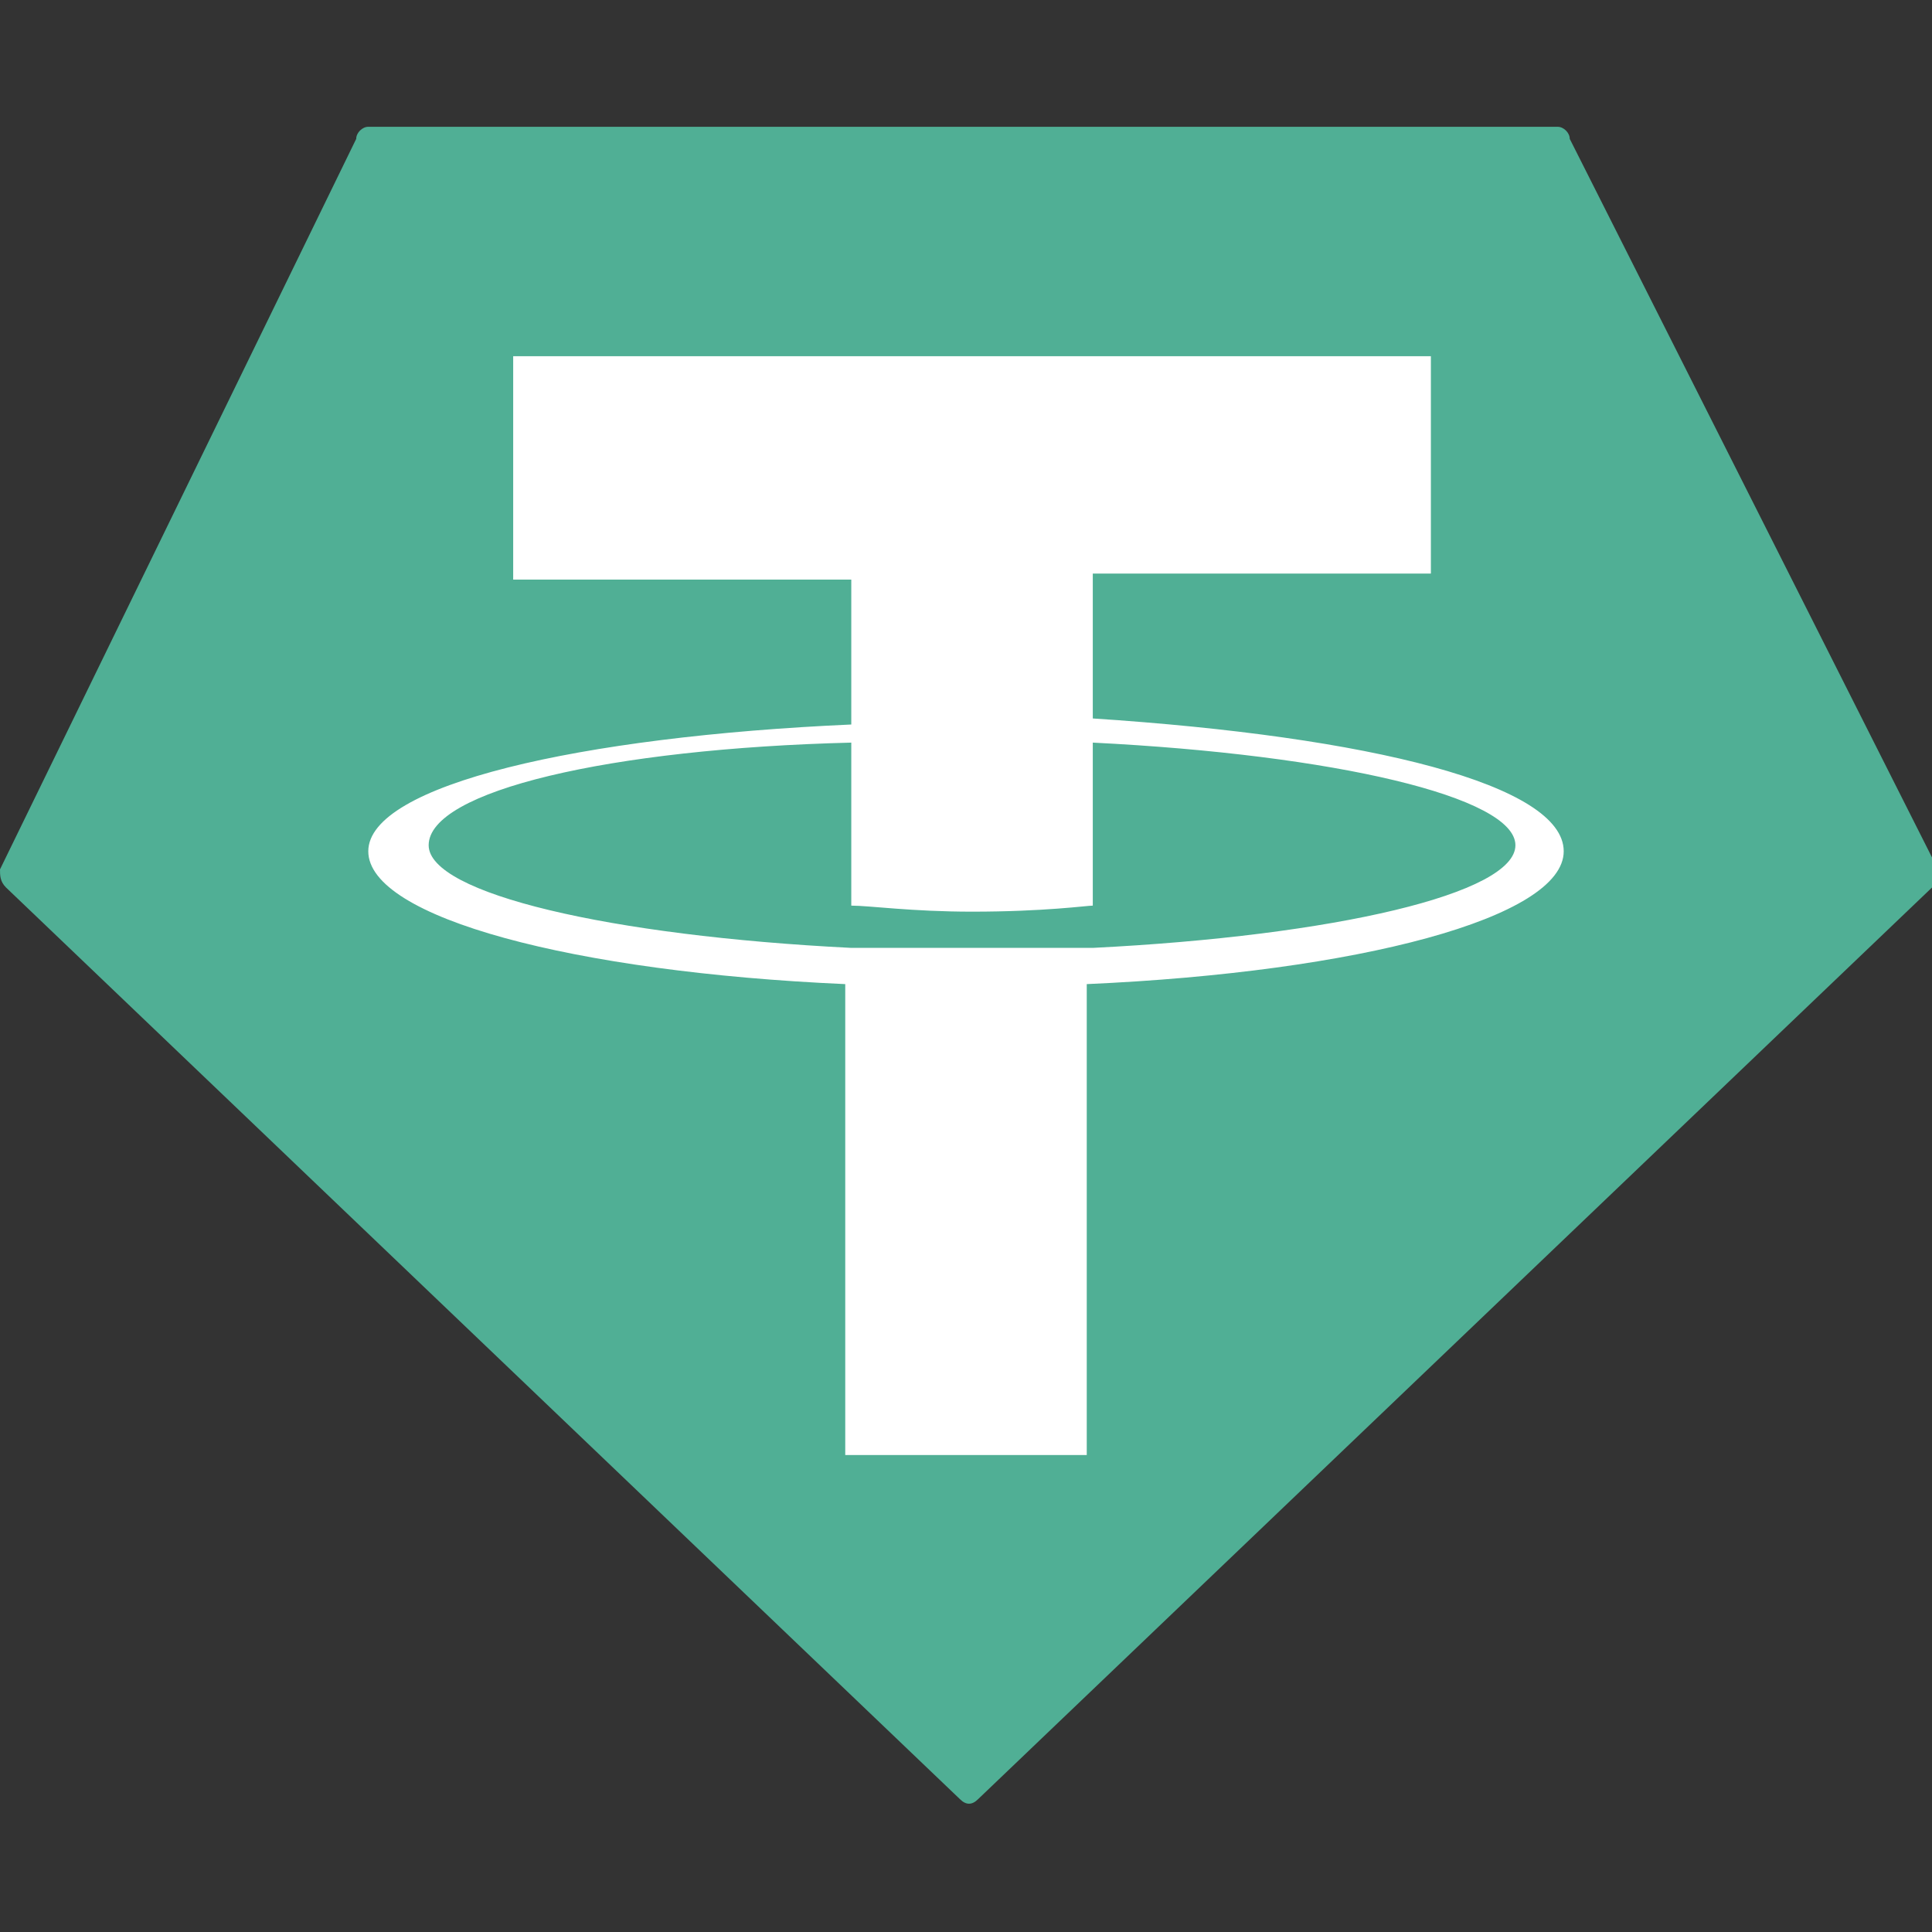 <?xml version="1.0" encoding="utf-8"?>
<!-- Generator: Adobe Illustrator 24.1.2, SVG Export Plug-In . SVG Version: 6.00 Build 0)  -->
<svg version="1.1" id="Layer_1" xmlns="http://www.w3.org/2000/svg" xmlns:xlink="http://www.w3.org/1999/xlink" x="0px" y="0px" width="32px" height="32px"
	 viewBox="0 0 32 32" style="enable-background:new 0 0 32 32;" xml:space="preserve">
<rect x="0" y="0" width="32" height="32" fill="#333333" stroke="none"/>
<style type="text/css">
	.st0{fill-rule:evenodd;clip-rule:evenodd;fill:#50AF95;}
	.st1{fill-rule:evenodd;clip-rule:evenodd;fill:#FFFFFF;}
</style>
<g>
	<path class="st0" d="M5.9,2.3L0,14.4c0,0.1,0,0.2,0.1,0.3l15.8,15.1c0.1,0.1,0.2,0.1,0.3,0l15.8-15.1c0.1-0.1,0.1-0.2,0.1-0.3
		L26,2.3c0-0.1-0.1-0.2-0.2-0.2H6.1C6,2.1,5.9,2.2,5.9,2.3L5.9,2.3z"/>
	<path class="st1" d="M18.1,15.7L18.1,15.7c-0.1,0-0.7,0-2,0c-1,0-1.8,0-2,0l0,0c-4-0.2-7-0.9-7-1.7c0-0.9,3-1.6,7-1.7v2.7
		c0.3,0,1,0.1,2,0.1c1.2,0,1.9-0.1,2-0.1v-2.7c4,0.2,7,0.9,7,1.7S22.1,15.5,18.1,15.7L18.1,15.7L18.1,15.7z M18.1,11.9V9.5h5.6V5.9
		H8.5v3.7h5.6V12c-4.5,0.2-8,1-8,2.1s3.4,2,7.9,2.2v7.8h4v-7.8c4.5-0.2,7.9-1.1,7.9-2.2S22.7,12.2,18.1,11.9L18.1,11.9L18.1,11.9z
		 M18.1,11.9L18.1,11.9z"/>
</g>
</svg>
